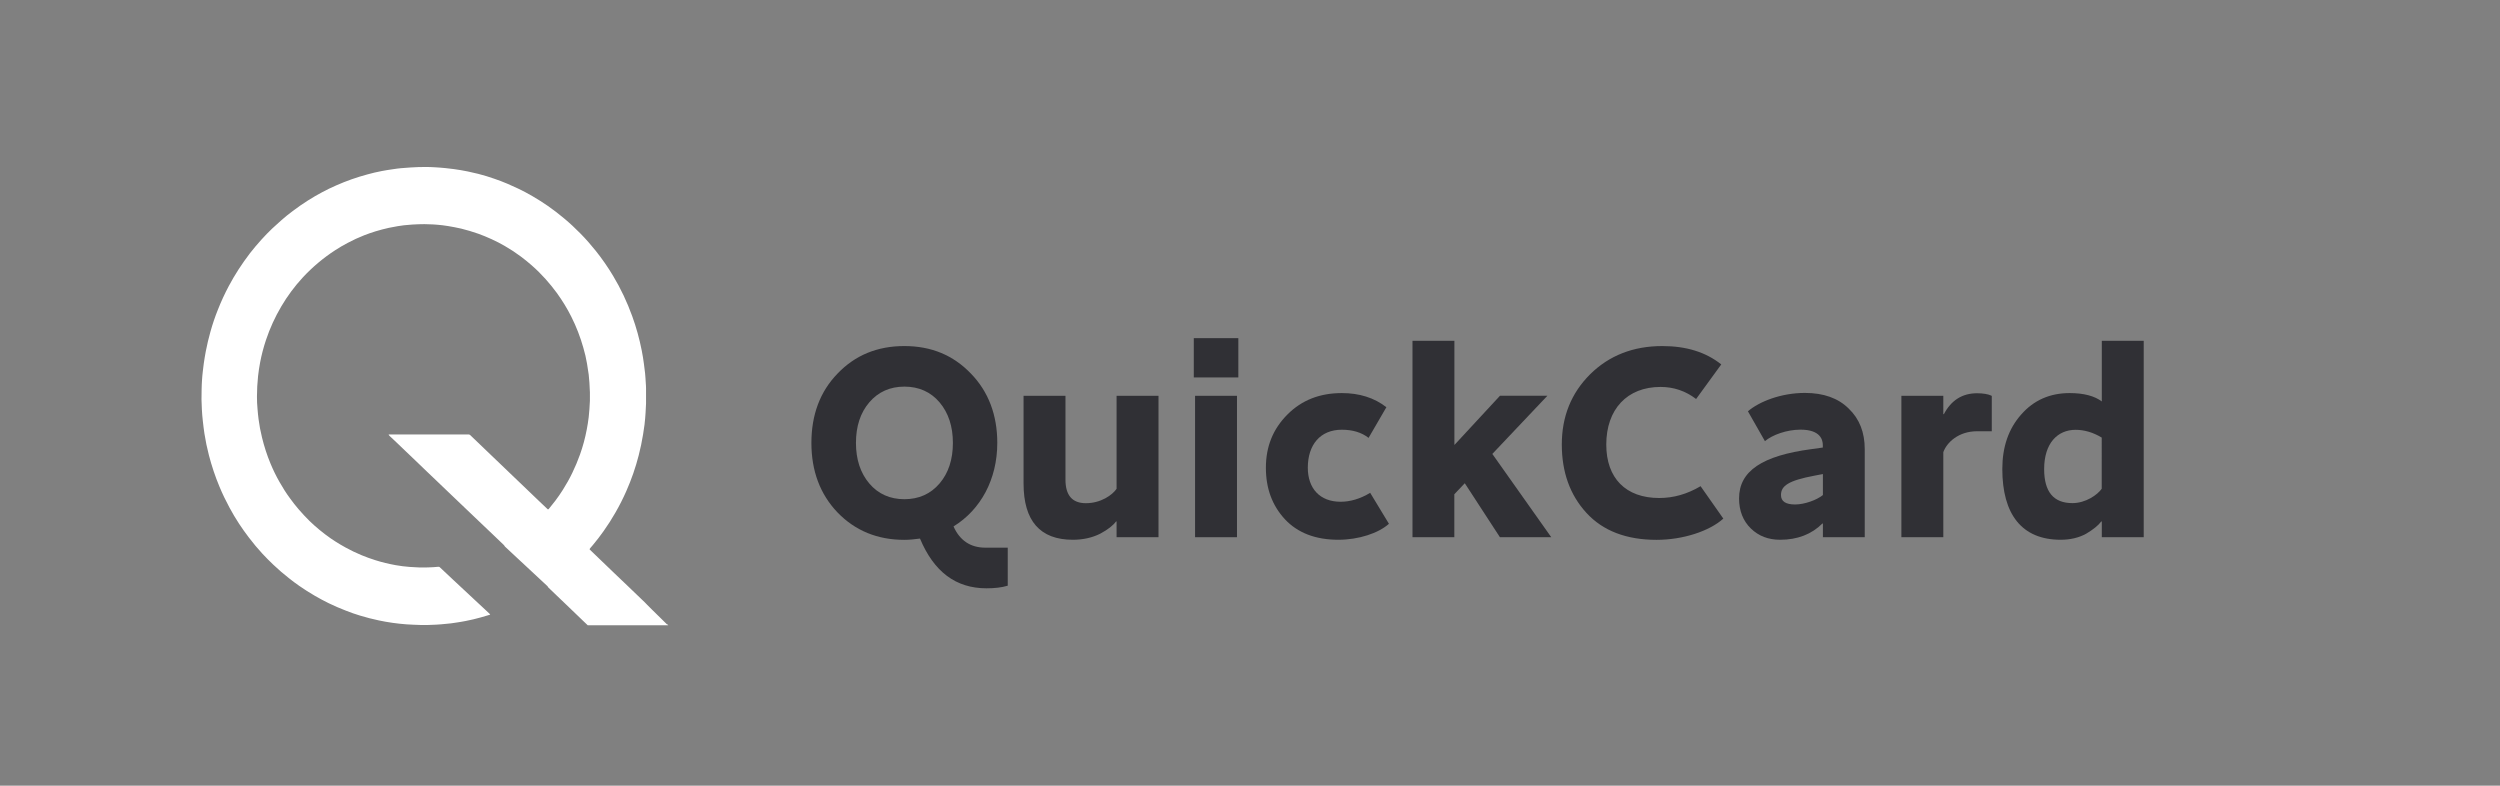 <?xml version="1.0" encoding="utf-8"?>
<!-- Generator: Adobe Illustrator 22.1.0, SVG Export Plug-In . SVG Version: 6.00 Build 0)  -->
<svg version="1.1" id="Camada_1" xmlns="http://www.w3.org/2000/svg" xmlns:xlink="http://www.w3.org/1999/xlink" x="0px" y="0px"
	 viewBox="0 0 3131 984" style="enable-background:new 0 0 3131 984;" xml:space="preserve">
<rect x="0" y="0" width="3131" height="984" fill="#808080" stroke="none"/>
<style type="text/css">
	.st0{fill:url(#SVGID_1_);}
	.st1{fill:#303035;}
</style>
<g>
	<linearGradient id="SVGID_1_" gradientUnits="userSpaceOnUse" x1="544.751" y1="208.687" x2="544.751" y2="783.132">
		<stop  offset="0.257" style="stop-color:#fff"/>
		<stop  offset="0.438" style="stop-color:#fff"/>
		<stop  offset="0.666" style="stop-color:#fff"/>
		<stop  offset="0.885" style="stop-color:#fff"/>
	</linearGradient>
	<path class="st0" d="M837,782.9c-0.5,0.1-0.7,0.2-0.8,0.2c-33.4,0-66.8,0-100.1,0c-2.2-2.1-4.4-4.1-6.5-6.2
		c-2.7-2.6-5.5-5.3-8.2-7.9c-5.1-4.9-10.1-9.7-15.2-14.6c-3.7-3.5-7.3-7-11-10.5c-2.6-2.5-5.2-5-7.8-7.5c-0.6-0.6-1.3-1.2-1.6-2.1
		c-0.1-0.3-0.5-0.6-0.8-0.8c-2.9-2.7-5.7-5.4-8.6-8c-5.4-5-10.7-10-16.1-15c-3.8-3.6-7.7-7.1-11.5-10.7c-5.4-5-10.8-10.1-16.2-15.1
		c-0.2-0.2-0.5-0.4-0.6-0.7c-0.4-1.1-1.4-1.8-2.2-2.6c-3.9-3.8-7.8-7.5-11.8-11.3c-2.6-2.5-5.3-5.1-8-7.6c-5-4.8-10-9.6-15.1-14.4
		c-3.6-3.4-7.1-6.8-10.7-10.2c-5.2-4.9-10.3-9.9-15.5-14.8c-3.7-3.5-7.3-7-11-10.5c-3.9-3.8-7.8-7.5-11.8-11.3
		c-3.6-3.5-7.2-6.9-10.8-10.3c-5.1-4.9-10.2-9.8-15.3-14.7c-3.7-3.5-7.3-7-11-10.5c-4-3.8-7.9-7.6-11.9-11.4
		c-2.9-2.8-5.8-5.5-8.7-8.2c-0.6-0.6-1.2-1.1-1.6-1.9c0.3-0.1,0.5-0.2,0.8-0.2c0.6,0,1.1,0,1.7,0c32.2,0,64.4,0,96.5,0
		c0.2,0,0.4,0,0.6,0c1.4-0.2,2.4,0.4,3.3,1.4c3.9,3.8,7.9,7.6,11.9,11.4c4.9,4.7,9.9,9.5,14.8,14.2c3.7,3.6,7.5,7.2,11.2,10.7
		c5,4.8,9.9,9.5,14.9,14.3c3.7,3.5,7.4,7.1,11.1,10.6c5,4.8,9.9,9.5,14.9,14.3c2.4,2.3,4.8,4.5,7.1,6.8c3.2,3,6.3,6,9.5,9
		c0.5,0.4,0.9,0.8,1.3,1.2c0.8-0.1,1.1-0.6,1.4-1c2.6-3.2,5.3-6.5,7.8-9.8c3.4-4.5,6.6-9.1,9.6-13.9c4.3-6.8,8.3-13.9,11.8-21.2
		c3.6-7.4,6.8-15.1,9.6-22.9c3.6-10.1,6.4-20.5,8.4-31c1-5.3,1.9-10.6,2.5-15.9c0.4-3.3,0.6-6.7,0.9-10c0.6-6.9,0.8-13.9,0.6-20.8
		c-0.1-4-0.3-8.1-0.6-12.1c-0.2-3.4-0.5-6.8-0.9-10.2c-0.6-4.6-1.4-9.1-2.1-13.7c-1.1-6.7-2.7-13.4-4.6-19.9
		c-3.8-13.5-8.8-26.5-15.1-39c-5.2-10.4-11.3-20.3-18.1-29.7c-4.4-6-9.1-11.8-14.1-17.4c-5.5-6.1-11.2-11.8-17.4-17.2
		c-4.4-3.9-9-7.6-13.7-11.1c-6.3-4.7-12.8-9-19.6-12.9c-5.5-3.2-11.2-6.2-17-8.8c-5.5-2.5-11-4.8-16.6-6.8c-7-2.5-14.2-4.6-21.4-6.4
		c-5.4-1.3-10.9-2.2-16.4-3.2c-4.6-0.8-9.3-1.3-13.9-1.7c-3.1-0.3-6.2-0.4-9.3-0.5c-2.1-0.1-4.3-0.2-6.4-0.2
		c-5.1,0.1-10.1,0.1-15.2,0.5c-3.5,0.3-6.9,0.5-10.4,0.9c-2.6,0.3-5.1,0.7-7.7,1.1c-3.7,0.6-7.5,1.3-11.2,2.1
		c-5.7,1.3-11.3,2.7-16.8,4.4c-4.8,1.5-9.5,3.1-14.1,4.9c-7.1,2.8-14.1,6-20.8,9.6c-5.4,2.8-10.6,5.9-15.7,9.2
		c-7.4,4.8-14.4,10-21.2,15.7c-6.9,5.8-13.5,12.1-19.6,18.7c-10.1,11-19,23-26.6,35.9c-7.9,13.4-14.3,27.4-19.2,42.1
		c-3.1,9.3-5.6,18.8-7.4,28.4c-1,5.5-1.9,11.1-2.5,16.7c-0.9,8.6-1.4,17.1-1.4,25.7c0,5.2,0.2,10.4,0.7,15.5
		c0.4,4.3,0.7,8.6,1.3,12.8c1,7.7,2.4,15.3,4.3,22.9c2.7,11.1,6.2,22,10.6,32.6c3.3,8,7.1,15.8,11.4,23.3c4,7.1,8.3,13.9,13.1,20.4
		c3.4,4.7,6.9,9.2,10.7,13.6c4.4,5.1,8.9,10,13.7,14.7c3.9,3.8,8.1,7.5,12.3,11c4.6,3.8,9.3,7.4,14.2,10.8c1.8,1.2,3.5,2.4,5.4,3.6
		c4.4,2.8,8.9,5.5,13.5,8c6.4,3.5,13,6.7,19.8,9.5c5.6,2.3,11.3,4.4,17.1,6.2c8.4,2.7,17,4.7,25.7,6.3c5.8,1,11.6,1.8,17.5,2.2
		c7.7,0.6,15.4,0.9,23.1,0.6c4.3-0.2,8.6-0.3,12.9-0.8c0.7-0.1,1.2,0.2,1.7,0.6c1.1,1,2.2,2.1,3.3,3.1c4.9,4.6,9.9,9.3,14.8,13.9
		c3.9,3.7,7.9,7.3,11.8,11c5,4.7,10,9.3,15,14c3.8,3.5,7.6,7.1,11.4,10.6c2.1,2,4.3,4,6.4,6c0.1,0.1,0.2,0.3,0.4,0.6
		c-0.3,0.1-0.6,0.3-0.8,0.4c-3.6,1.1-7.3,2.2-10.9,3.2c-6.2,1.8-12.6,3.2-19,4.5c-3.9,0.8-7.8,1.4-11.8,2c-4.3,0.7-8.6,1.3-13,1.6
		c-4,0.4-8.1,0.8-12.1,1c-6.6,0.3-13.1,0.6-19.7,0.4c-5.9-0.2-11.8-0.4-17.6-0.8c-5.9-0.4-11.7-1.1-17.5-1.9c-5.7-0.8-11.3-1.8-17-3
		c-8-1.7-15.9-3.7-23.7-6.1c-5.9-1.8-11.8-3.8-17.5-6.1c-7.4-2.8-14.6-6-21.7-9.4c-5.8-2.9-11.6-5.9-17.2-9.2
		c-6.8-3.9-13.4-8.1-19.8-12.6c-4.3-3-8.5-6.1-12.6-9.4c-6.8-5.3-13.3-10.9-19.5-16.8c-4.8-4.5-9.4-9.2-13.9-14
		c-6-6.5-11.6-13.2-16.9-20.2c-4.3-5.6-8.4-11.4-12.3-17.3c-4.3-6.6-8.3-13.3-12-20.2c-4.6-8.5-8.8-17.2-12.5-26.1
		c-5.4-12.9-9.8-26.1-13.3-39.6c-2.3-8.9-4.2-18-5.6-27.1c-0.8-5.2-1.4-10.5-2-15.8c-0.6-4.8-0.9-9.7-1.2-14.5
		c-0.5-8.3-0.6-16.5-0.3-24.8c0.1-4,0.2-8,0.5-11.9c0.2-3.7,0.6-7.3,1-10.9c0.3-3.3,0.7-6.5,1.2-9.8c0.8-5.1,1.5-10.1,2.5-15.1
		c1.6-8.4,3.6-16.7,5.9-24.9c2.6-9.3,5.7-18.5,9.3-27.4c4-10.2,8.6-20.1,13.7-29.7c3.7-7,7.8-13.9,12.1-20.6
		c4.5-7,9.3-13.7,14.3-20.3c4.6-5.9,9.4-11.6,14.4-17.1c4.3-4.8,8.8-9.4,13.5-13.9c3.9-3.7,7.8-7.2,11.8-10.7
		c4.4-3.9,9.1-7.6,13.9-11.2c3-2.3,6.1-4.5,9.2-6.7c6.2-4.3,12.5-8.3,19-12.1c2.7-1.6,5.5-3.1,8.3-4.6c5.8-3.2,11.8-6,17.9-8.7
		c6.4-2.8,12.8-5.4,19.4-7.7c6.5-2.3,13.1-4.3,19.7-6.1c6.1-1.7,12.2-3.1,18.4-4.3c4.3-0.9,8.6-1.4,12.9-2.1
		c2.1-0.3,4.1-0.6,6.2-0.9c1.6-0.2,3.1-0.4,4.7-0.5c4-0.3,7.9-0.6,11.9-0.9c6.1-0.4,12.2-0.6,18.4-0.6c4.2,0,8.3,0.1,12.5,0.4
		c4.2,0.2,8.4,0.6,12.7,1c3.5,0.3,6.9,0.7,10.3,1.2c5.9,0.9,11.9,1.7,17.7,3c4.4,1,8.8,1.9,13.1,3c6.8,1.7,13.5,3.8,20.1,6.1
		c5.6,1.9,11.1,4,16.5,6.3c4.5,1.9,8.9,3.9,13.3,6c6,2.9,12,6,17.8,9.4c6.7,3.9,13.3,8.1,19.7,12.5c7,4.9,13.8,10.1,20.3,15.6
		c7.1,5.9,13.8,12.2,20.3,18.8c6.8,6.9,13.2,14.2,19.2,21.7c7.9,9.9,15.1,20.3,21.6,31.1c9.7,16.1,17.7,33.1,24.1,50.8
		c5.1,14,9,28.3,11.9,42.9c1.1,5.7,2.1,11.4,2.8,17.2c0.5,3.8,0.9,7.5,1.4,11.3c0.2,2.1,0.4,4.2,0.5,6.2c0.2,3.2,0.4,6.4,0.6,9.6
		c0.1,0.9,0.1,1.8,0.1,2.7c0,6.5,0.1,13,0,19.5c-0.1,3.9-0.4,7.8-0.6,11.7c-0.1,2.3-0.3,4.5-0.5,6.8c-0.2,2.6-0.5,5.3-0.8,7.9
		c-0.5,4.1-1.1,8.1-1.8,12.2c-1.4,8.9-3.3,17.6-5.5,26.3c-3.9,15.3-9.1,30.2-15.5,44.7c-4,9.1-8.5,18-13.5,26.7
		c-4.6,8.1-9.6,15.9-15,23.5c-4.2,5.9-8.6,11.7-13.3,17.3c-1,1.2-2,2.4-3.1,3.6c-0.4,0.5-0.8,1-1.2,1.6c0.3,0.3,0.5,0.6,0.7,0.9
		c4.5,4.3,8.9,8.6,13.4,12.9c5.9,5.7,11.9,11.4,17.8,17.1c5,4.8,10,9.5,15,14.3c5.9,5.6,11.8,11.3,17.6,16.9c1.6,1.5,3.2,3,4.8,4.6
		c0.9,0.8,1.7,1.7,2.5,2.6c2.2,2.2,4.5,4.5,6.7,6.7c3.7,3.7,7.5,7.4,11.2,11c2.4,2.4,4.9,4.8,7.3,7.2
		C835.8,781.8,836.3,782.2,837,782.9z"/>
</g>
<g>
	<path class="st1" d="M1049,641.9c-22-23-32.8-52.2-32.8-87.2c0-35.1,10.8-64.3,32.8-86.9c22-23,49.9-34.4,83.6-34.4
		c33.8,0,61.3,11.5,83.3,34.4c22,22.6,33.1,51.8,33.1,86.9c0,45.6-20.7,83.6-54.8,104.6c7.9,17.7,21.3,26.6,40,26.6h27.9v47.6
		c-7.5,2.3-16.4,3.3-26.6,3.3c-38.4,0-65.9-20.7-83.3-62.3c-7.2,1-13.8,1.6-19.7,1.6C1098.9,676.1,1071,664.6,1049,641.9z
		 M1132.7,484.2c-18,0-32.8,6.6-44,19.7S1072,534,1072,554.7s5.6,37.7,16.7,50.8s25.9,19.7,44,19.7c18,0,32.8-6.6,44-19.7
		s16.7-30.2,16.7-50.8s-5.6-37.7-16.7-50.8S1150.7,484.2,1132.7,484.2z"/>
	<path class="st1" d="M1281.9,495.7h52.5v105c0,19.7,8.5,29.5,25.6,29.5c18.7,0,33.1-10.2,38.4-18V495.7h52.5v177.1h-52.5v-19.7
		h-0.7c-3.6,4.9-10.2,10.2-20,15.4c-9.8,4.9-21.3,7.5-34.1,7.5c-41,0-61.7-23.6-61.7-70.5V495.7z"/>
	<path class="st1" d="M1550.9,472.7h-55.8v-49.2h55.8V472.7z M1549.2,672.8h-52.5V495.7h52.5V672.8z"/>
	<path class="st1" d="M1739.5,656c-13.1,11.8-38,20-63.3,20c-28.5,0-50.8-8.5-66.9-25.6c-16.1-17.4-23.9-38.7-23.9-64.6
		c0-26.6,8.9-48.5,26.9-66.6s40.7-26.9,68.2-26.9c22,0,40.7,5.9,55.8,17.7l-22.3,38.4c-8.9-6.9-20-10.2-33.5-10.2
		c-27.2,0-42.6,19-42.6,47.6c0,25.9,15.1,42.6,41,42.6c12.1,0,24.6-3.6,37.1-11.2L1739.5,656z"/>
	<path class="st1" d="M1937.9,495.7l-68.9,72.8l73.8,104.3h-64.3l-44-67.6l-13.1,13.8v53.8H1769v-246h52.5v130.5l57.1-61.7H1937.9z"
		/>
	<path class="st1" d="M2158.3,649.5c-17.4,15.7-50.5,26.6-83.6,26.6c-37.7,0-67.2-11.2-87.9-33.8s-30.8-51.2-30.8-85.6
		c0-35.1,11.8-64.3,35.4-87.9c23.9-23.6,54.1-35.4,90.5-35.4c29.8,0,54.4,7.5,73.8,23l-31.5,43.3c-13.4-10.2-28.2-15.1-44.6-15.1
		c-41.7,0-67.9,27.9-67.9,72.2c0,42,24.3,66.9,66.3,66.9c18,0,35.1-4.9,51.8-14.8L2158.3,649.5z"/>
	<path class="st1" d="M2335.4,672.8H2283v-17.1h-0.7c-13.4,13.4-31.2,20.3-52.8,20.3c-14.8,0-26.9-4.6-36.7-14.1
		c-9.8-9.5-14.8-22.3-14.8-37.7c0-34.4,29.2-53.5,90.5-61.7l14.4-2v-3c0-6.2-2.6-19.4-27.9-19.4c-17.4,0-35.4,6.6-44.6,14.4
		l-21.3-37.4c14.1-12.1,41.3-23,71.5-23c23.3,0,41.7,6.6,54.8,19.7c13.4,12.8,20,29.8,20,50.5V672.8z M2283,593.7l-10.5,2
		c-32.8,6.2-42,12.8-42,24.3c0,7.9,5.9,11.8,17.7,11.8c11.8,0,27.2-5.6,34.8-11.8V593.7z"/>
	<path class="st1" d="M2433.8,672.8h-52.5V495.7h52.5v23h0.7c9.2-17.4,23-26.2,41.7-26.2c7.5,0,14.1,1.3,16.7,2.6l1.6,0.7v44.3
		h-18.4c-23.3,0-38,14.1-42.3,26.2V672.8z"/>
	<path class="st1" d="M2632.3,426.8h52.5v246h-52.5v-19.7h-0.7c-3.6,4.9-10.2,10.2-19,15.4c-8.9,4.9-19.7,7.5-31.8,7.5
		c-48.9,0-73.1-32.1-73.1-88.6c0-27.9,7.9-50.5,23.6-68.2c15.7-18,36.1-26.9,60.7-26.9c17.7,0,31.2,3.6,40.3,10.5V426.8z
		 M2632.3,548.1c-10.8-6.6-22-9.8-32.8-9.8c-22.6,0-39.4,16.7-39.4,49.2c0,28.5,11.8,42.6,35.4,42.6c16.7,0,31.5-10.5,36.7-18V548.1
		z"/>
</g>
<rect x="4708.7" y="-191.5" style="fill:none;" width="6" height="6"/>
</svg>
